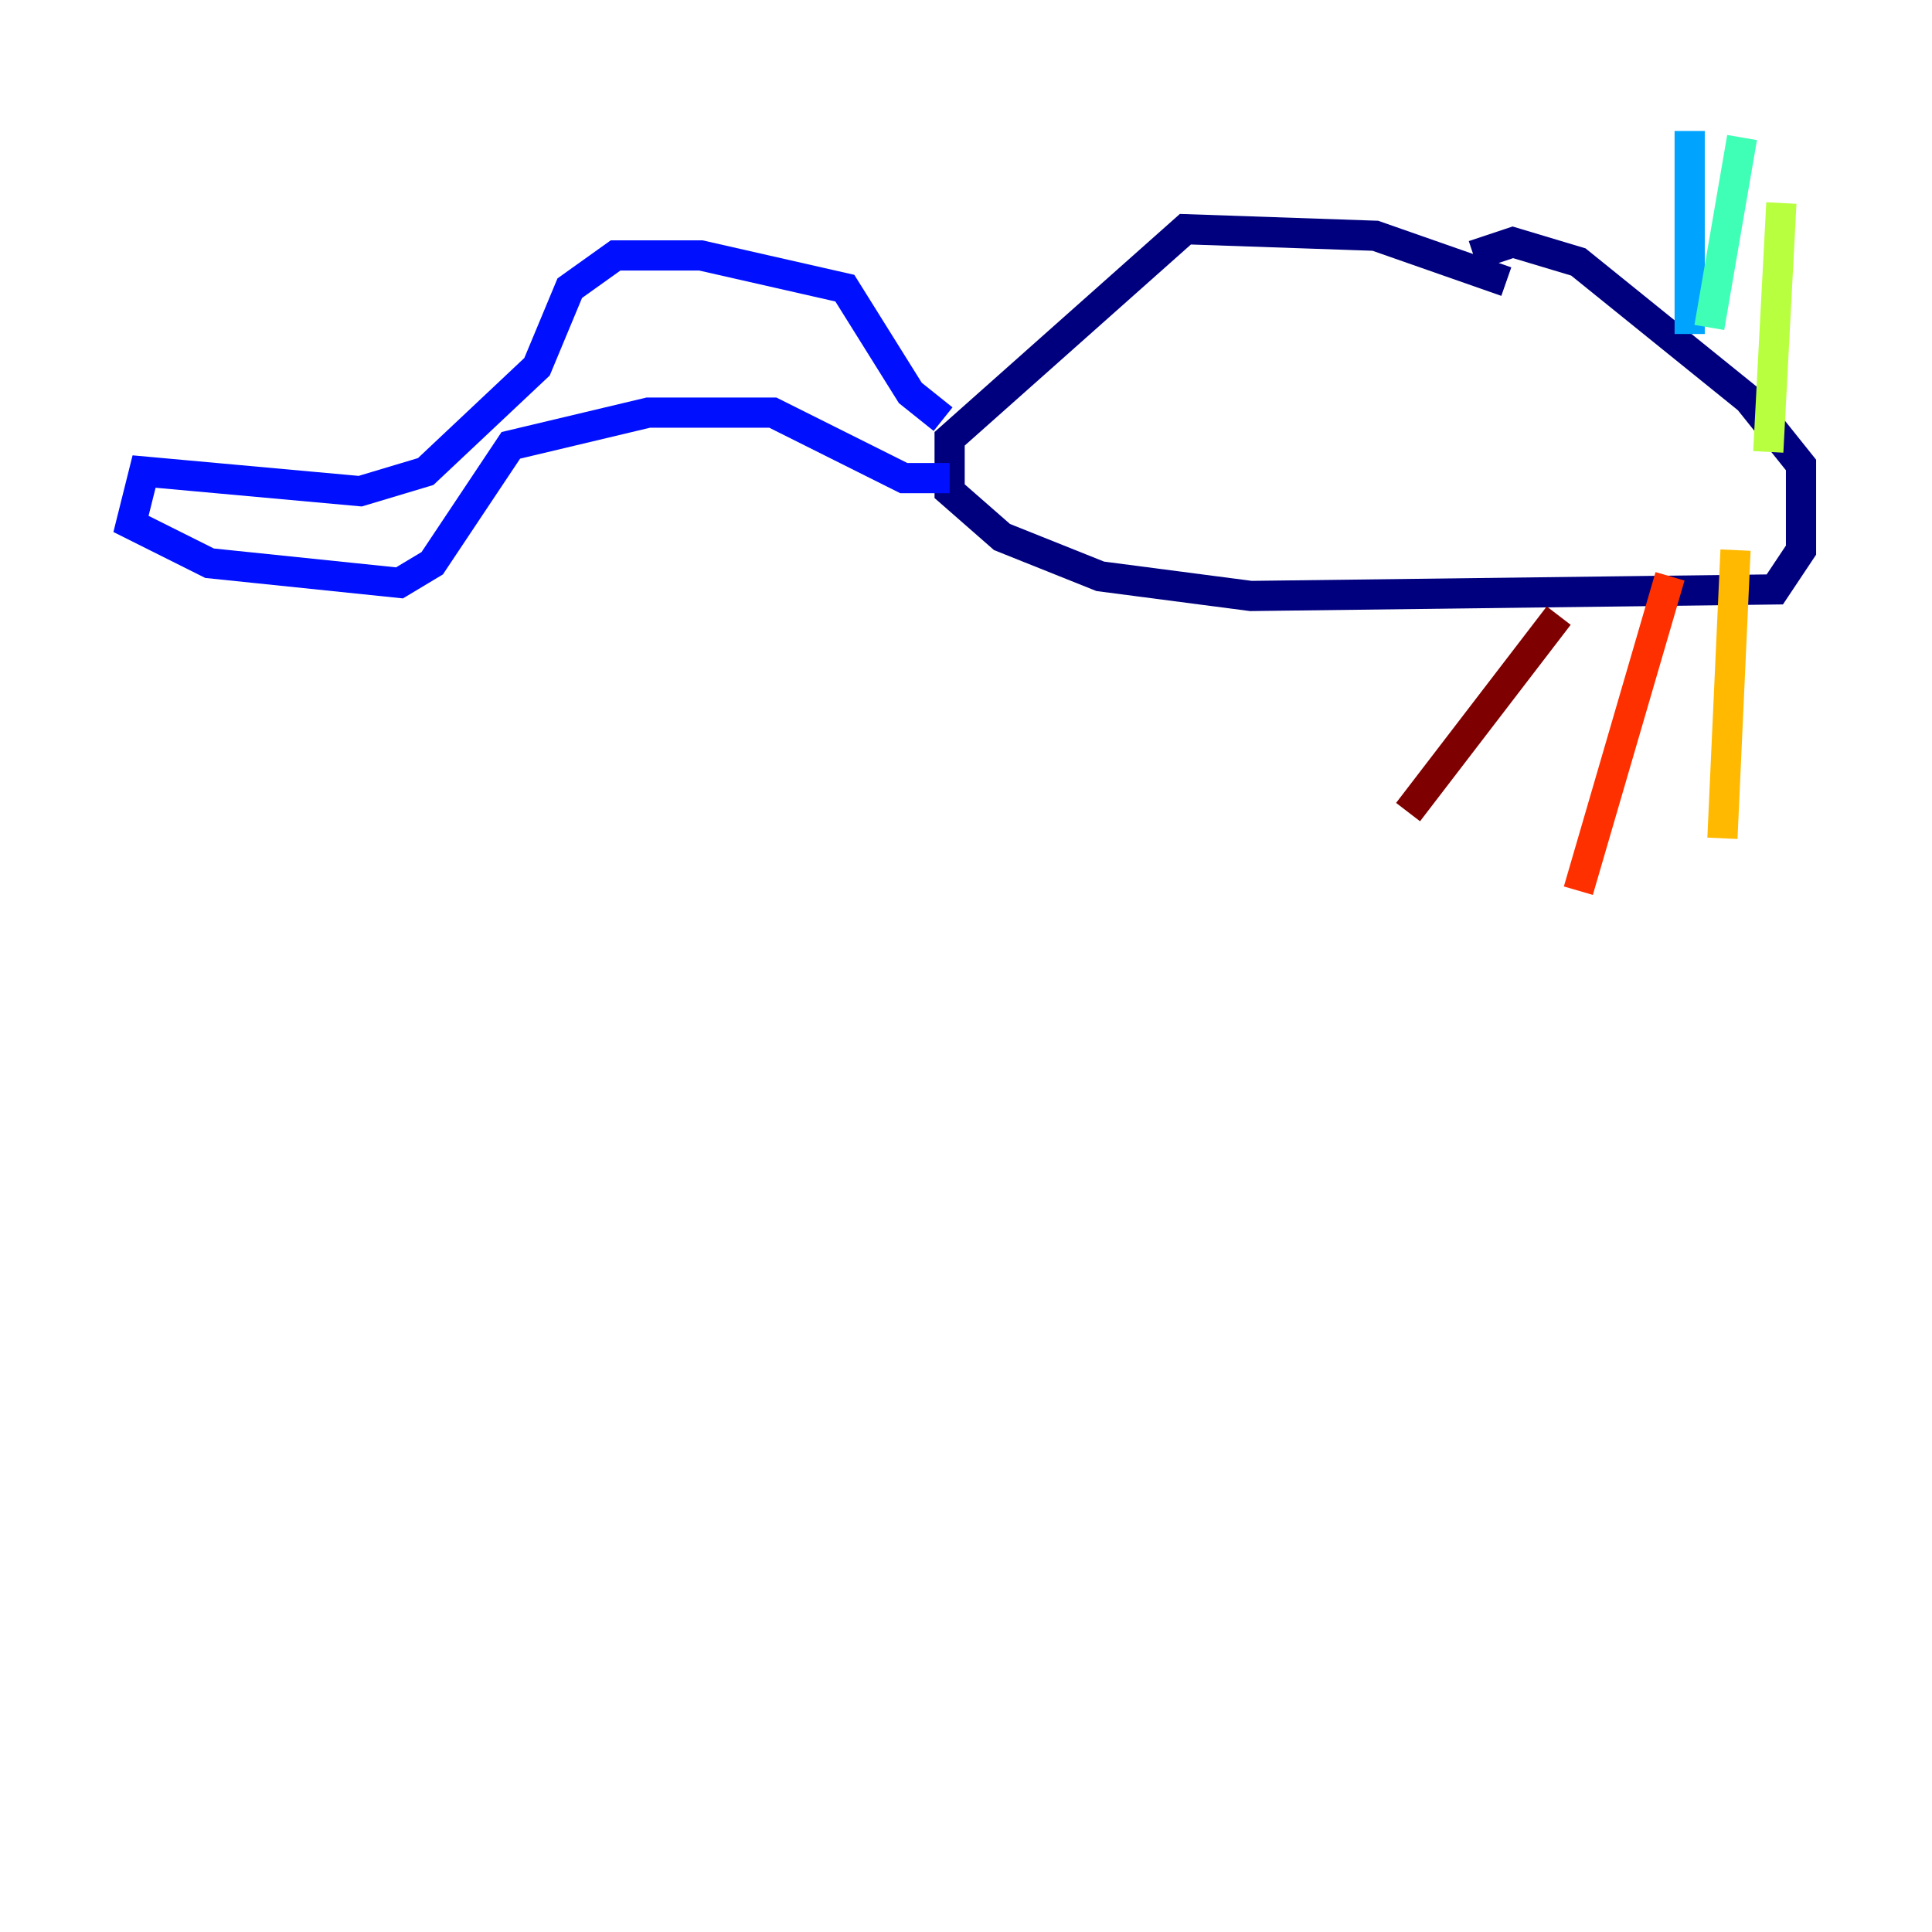 <?xml version="1.0" encoding="utf-8" ?>
<svg baseProfile="tiny" height="128" version="1.2" viewBox="0,0,128,128" width="128" xmlns="http://www.w3.org/2000/svg" xmlns:ev="http://www.w3.org/2001/xml-events" xmlns:xlink="http://www.w3.org/1999/xlink"><defs /><polyline fill="none" points="99.797,18.658 91.119,15.62 78.536,15.186 62.915,29.071 62.915,32.542 66.386,35.58 72.895,38.183 82.875,39.485 117.586,39.051 119.322,36.447 119.322,30.807 115.851,26.468 104.57,17.356 100.231,16.054 97.627,16.922" stroke="#00007f" stroke-width="2" /><polyline fill="none" points="62.481,27.77 60.312,26.034 55.973,19.091 46.427,16.922 40.786,16.922 37.749,19.091 35.58,24.298 28.203,31.241 23.864,32.542 9.546,31.241 8.678,34.712 13.885,37.315 26.468,38.617 28.637,37.315 33.844,29.505 42.956,27.336 51.2,27.336 59.878,31.675 62.915,31.675" stroke="#0010ff" stroke-width="2" /><polyline fill="none" points="111.946,22.129 111.946,8.678" stroke="#00a4ff" stroke-width="2" /><polyline fill="none" points="113.248,21.695 115.417,9.112" stroke="#3fffb7" stroke-width="2" /><polyline fill="none" points="117.153,29.939 118.02,13.451" stroke="#b7ff3f" stroke-width="2" /><polyline fill="none" points="114.983,36.447 114.115,55.539" stroke="#ffb900" stroke-width="2" /><polyline fill="none" points="110.644,38.183 104.57,59.01" stroke="#ff3000" stroke-width="2" /><polyline fill="none" points="103.268,40.786 93.288,53.803" stroke="#7f0000" stroke-width="2" /></svg>